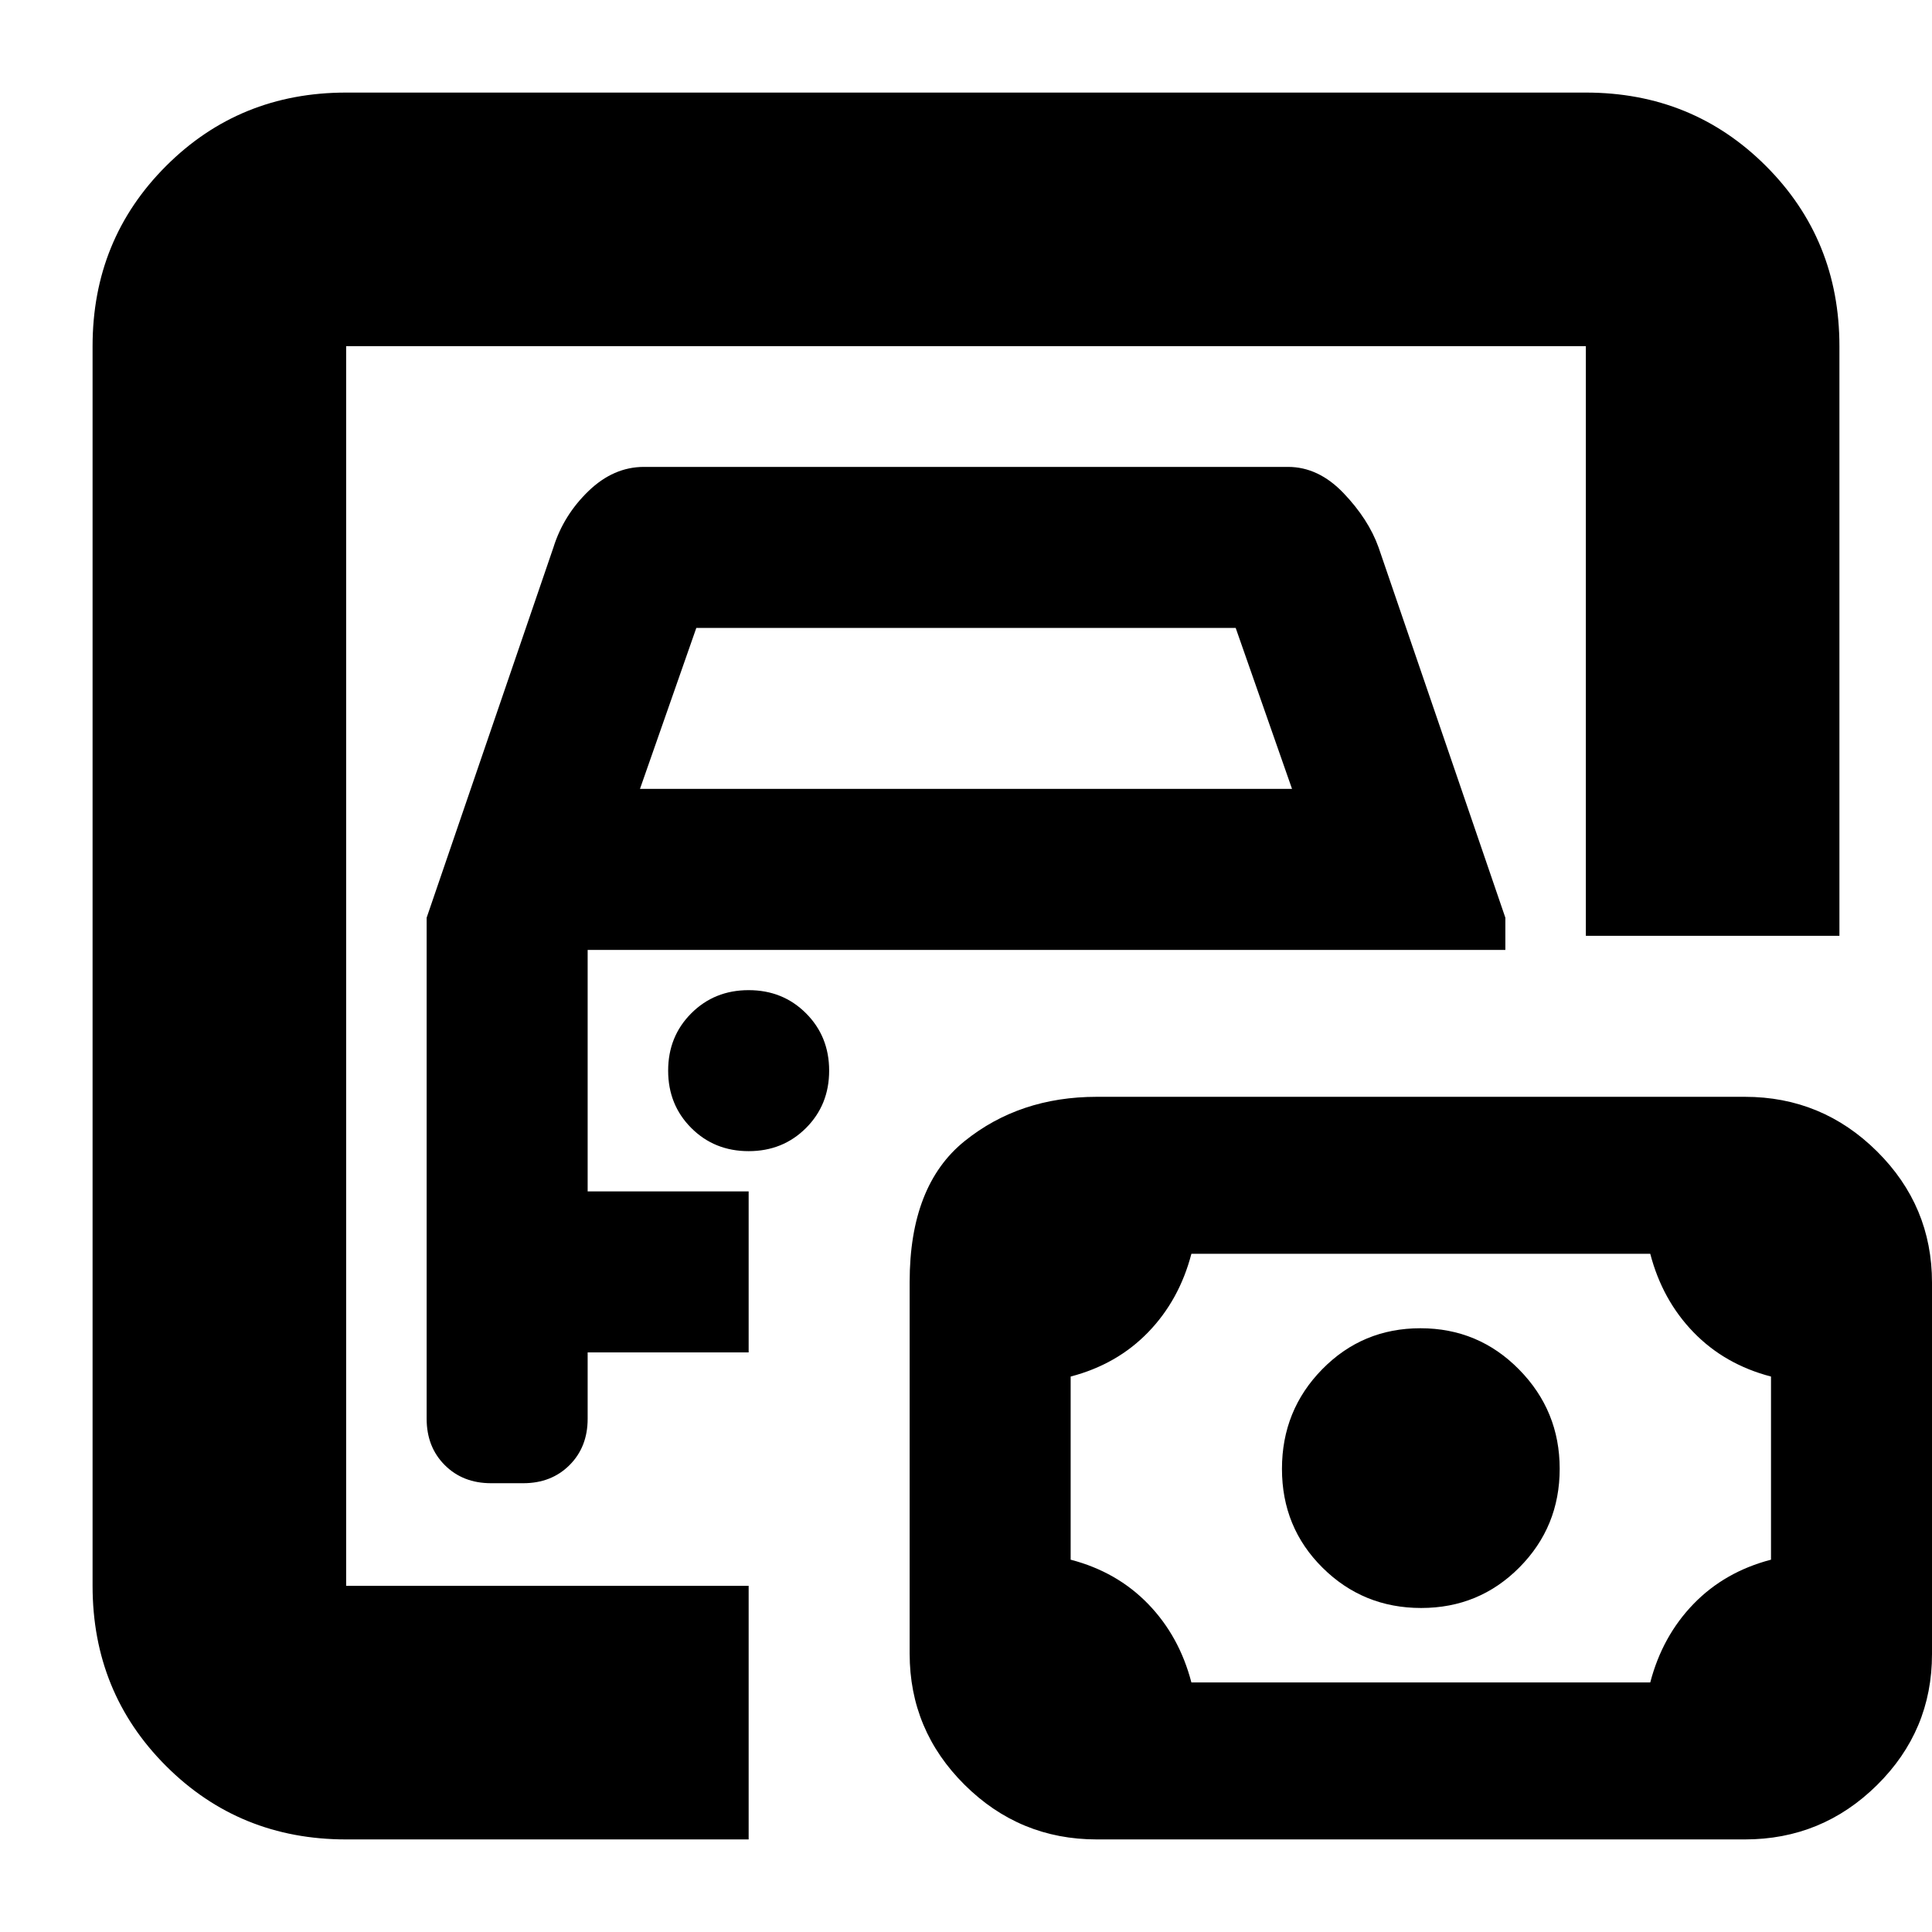 <svg xmlns="http://www.w3.org/2000/svg" height="24" viewBox="0 -960 960 960" width="24"><path d="M172-172v-616 616Zm0 126q-53 0-89.5-36.5T46-172v-616q0-53 36.5-89.5T172-914h616q53 0 89.5 36.5T914-788v293H788v-293H172v616h200v126H172Zm72-177h16q14 0 23-9t9-23v-33h80v-80h-80v-120h456v-16l-63-184q-5-14-17.43-27T640-728H320q-15.14 0-27.57 12T275-688l-63 184v249q0 14 9 23t23 9Zm74-345 28-80h268l28 80H318Zm54 180q17 0 28.5-11.5T412-428q0-17-11.5-28.5T372-468q-17 0-28.5 11.5T332-428q0 17 11.5 28.5T372-388Zm220 264h228q6-23 21.5-39t38.5-22v-91q-23-6-38.5-22T820-337H592q-6 23-21.5 39T532-276v91q23 6 38.5 22t21.5 39Zm114.18-37Q735-161 755-181.18q20-20.17 20-49 0-28.82-20.18-49.32-20.17-20.5-49-20.5Q677-300 657-279.62t-20 49.5Q637-201 657.18-181q20.17 20 49 20ZM545-46q-38.36 0-65.68-27.12Q452-100.25 452-138.33V-323q0-48 27.32-70T545-415h322q38.36 0 65.68 27.12Q960-360.77 960-322.69v184.61Q960-100 932.68-73T867-46H545Z"/></svg>